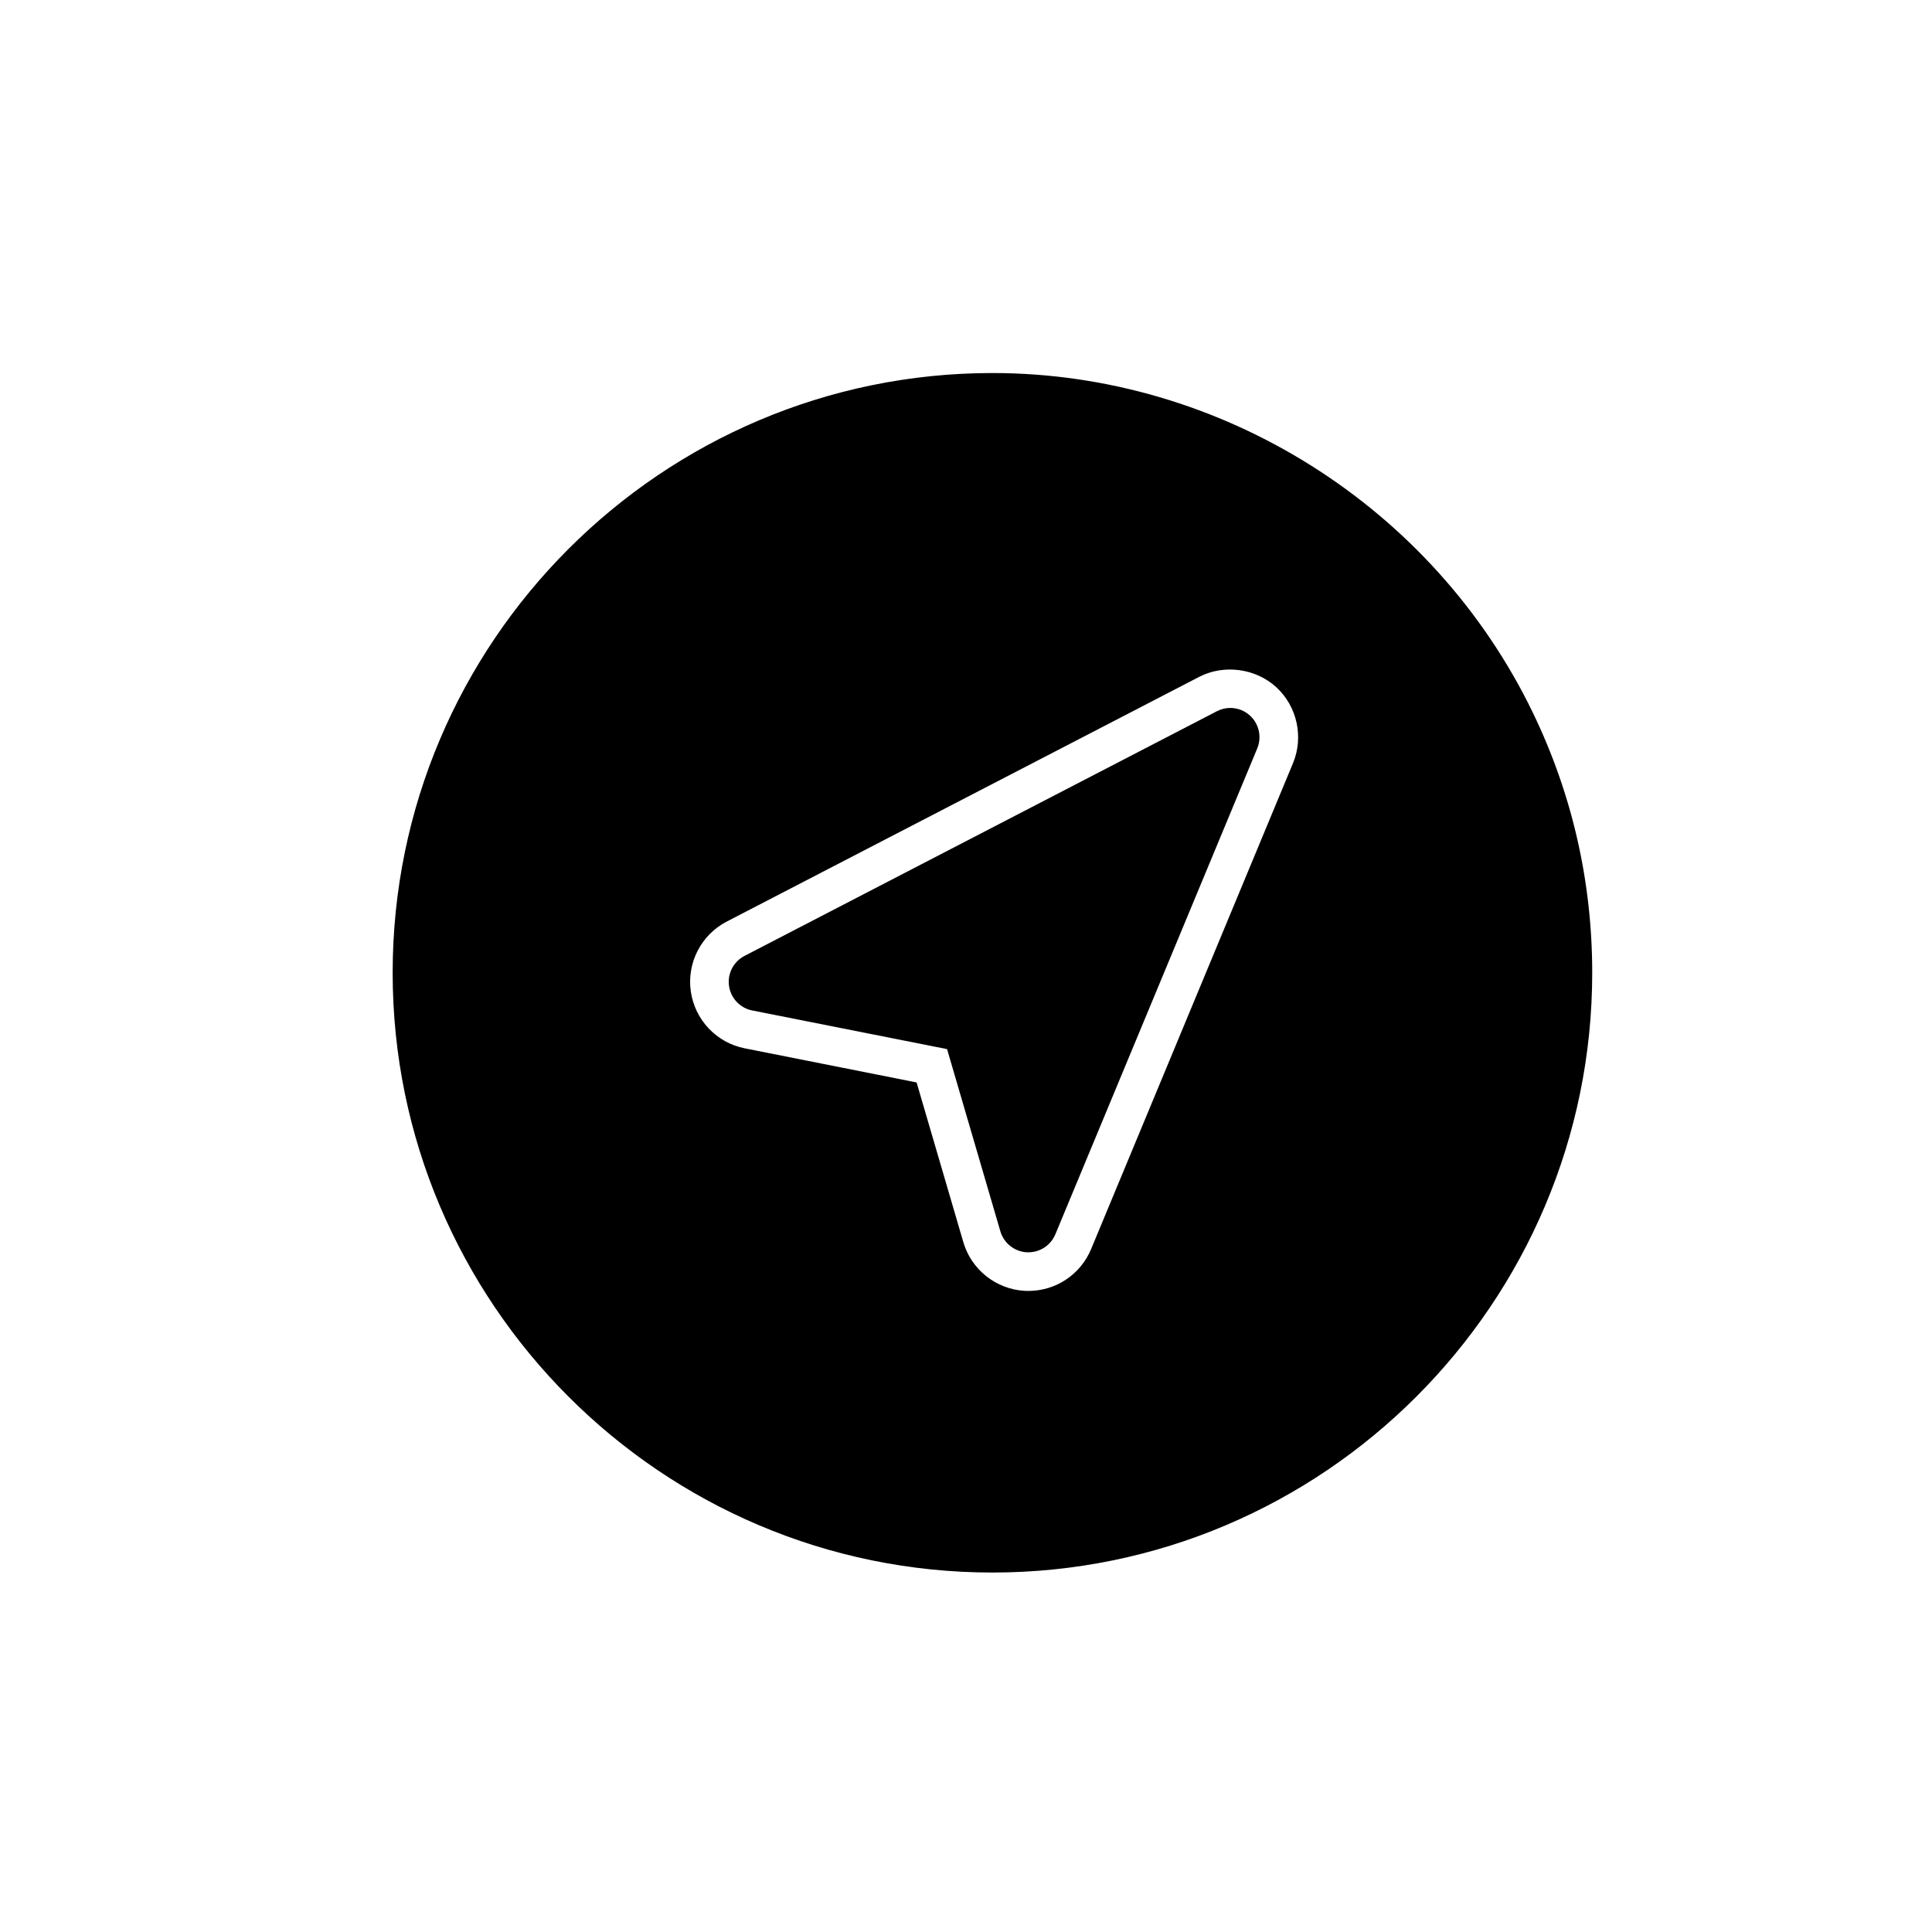<?xml version="1.0" encoding="utf-8"?>
<!-- Generator: Adobe Illustrator 16.0.0, SVG Export Plug-In . SVG Version: 6.00 Build 0)  -->
<!DOCTYPE svg PUBLIC "-//W3C//DTD SVG 1.1//EN" "http://www.w3.org/Graphics/SVG/1.1/DTD/svg11.dtd">
<svg version="1.1" id="Layer_1" xmlns="http://www.w3.org/2000/svg" xmlns:xlink="http://www.w3.org/1999/xlink" x="0px" y="0px"
	 width="100px" height="100px" viewBox="0 0 100 100" enable-background="new 0 0 100 100" xml:space="preserve">
<g>
	<path d="M63.68,36.643c-0.239,0-0.479,0.059-0.692,0.169L38.536,49.477c-0.57,0.294-0.892,0.918-0.802,1.553
		c0.09,0.637,0.572,1.147,1.199,1.271l10.087,2.001l2.759,9.431c0.18,0.613,0.729,1.05,1.368,1.086h0.082
		c0.612,0,1.16-0.366,1.397-0.934l10.45-25.15c0.242-0.583,0.092-1.264-0.373-1.692C64.424,36.785,64.06,36.643,63.68,36.643z"/>
	<path d="M79.347,36.902c-5.159-10.688-16.142-17.594-27.979-17.594c-17.118,0-31.044,13.926-31.044,31.042
		c0,17.118,13.926,31.044,31.044,31.044c17.118,0,31.045-13.927,31.045-31.044C82.412,45.643,81.381,41.119,79.347,36.902z
		 M66.926,39.501L56.475,64.654c-0.55,1.315-1.823,2.164-3.244,2.164l-0.193-0.004c-1.483-0.083-2.759-1.096-3.176-2.52
		l-2.419-8.267l-8.896-1.766c-1.46-0.287-2.583-1.474-2.792-2.952c-0.209-1.475,0.54-2.926,1.863-3.61l24.45-12.664
		c1.279-0.663,2.927-0.443,3.991,0.533C67.14,36.565,67.487,38.145,66.926,39.501z"/>
</g>
</svg>
